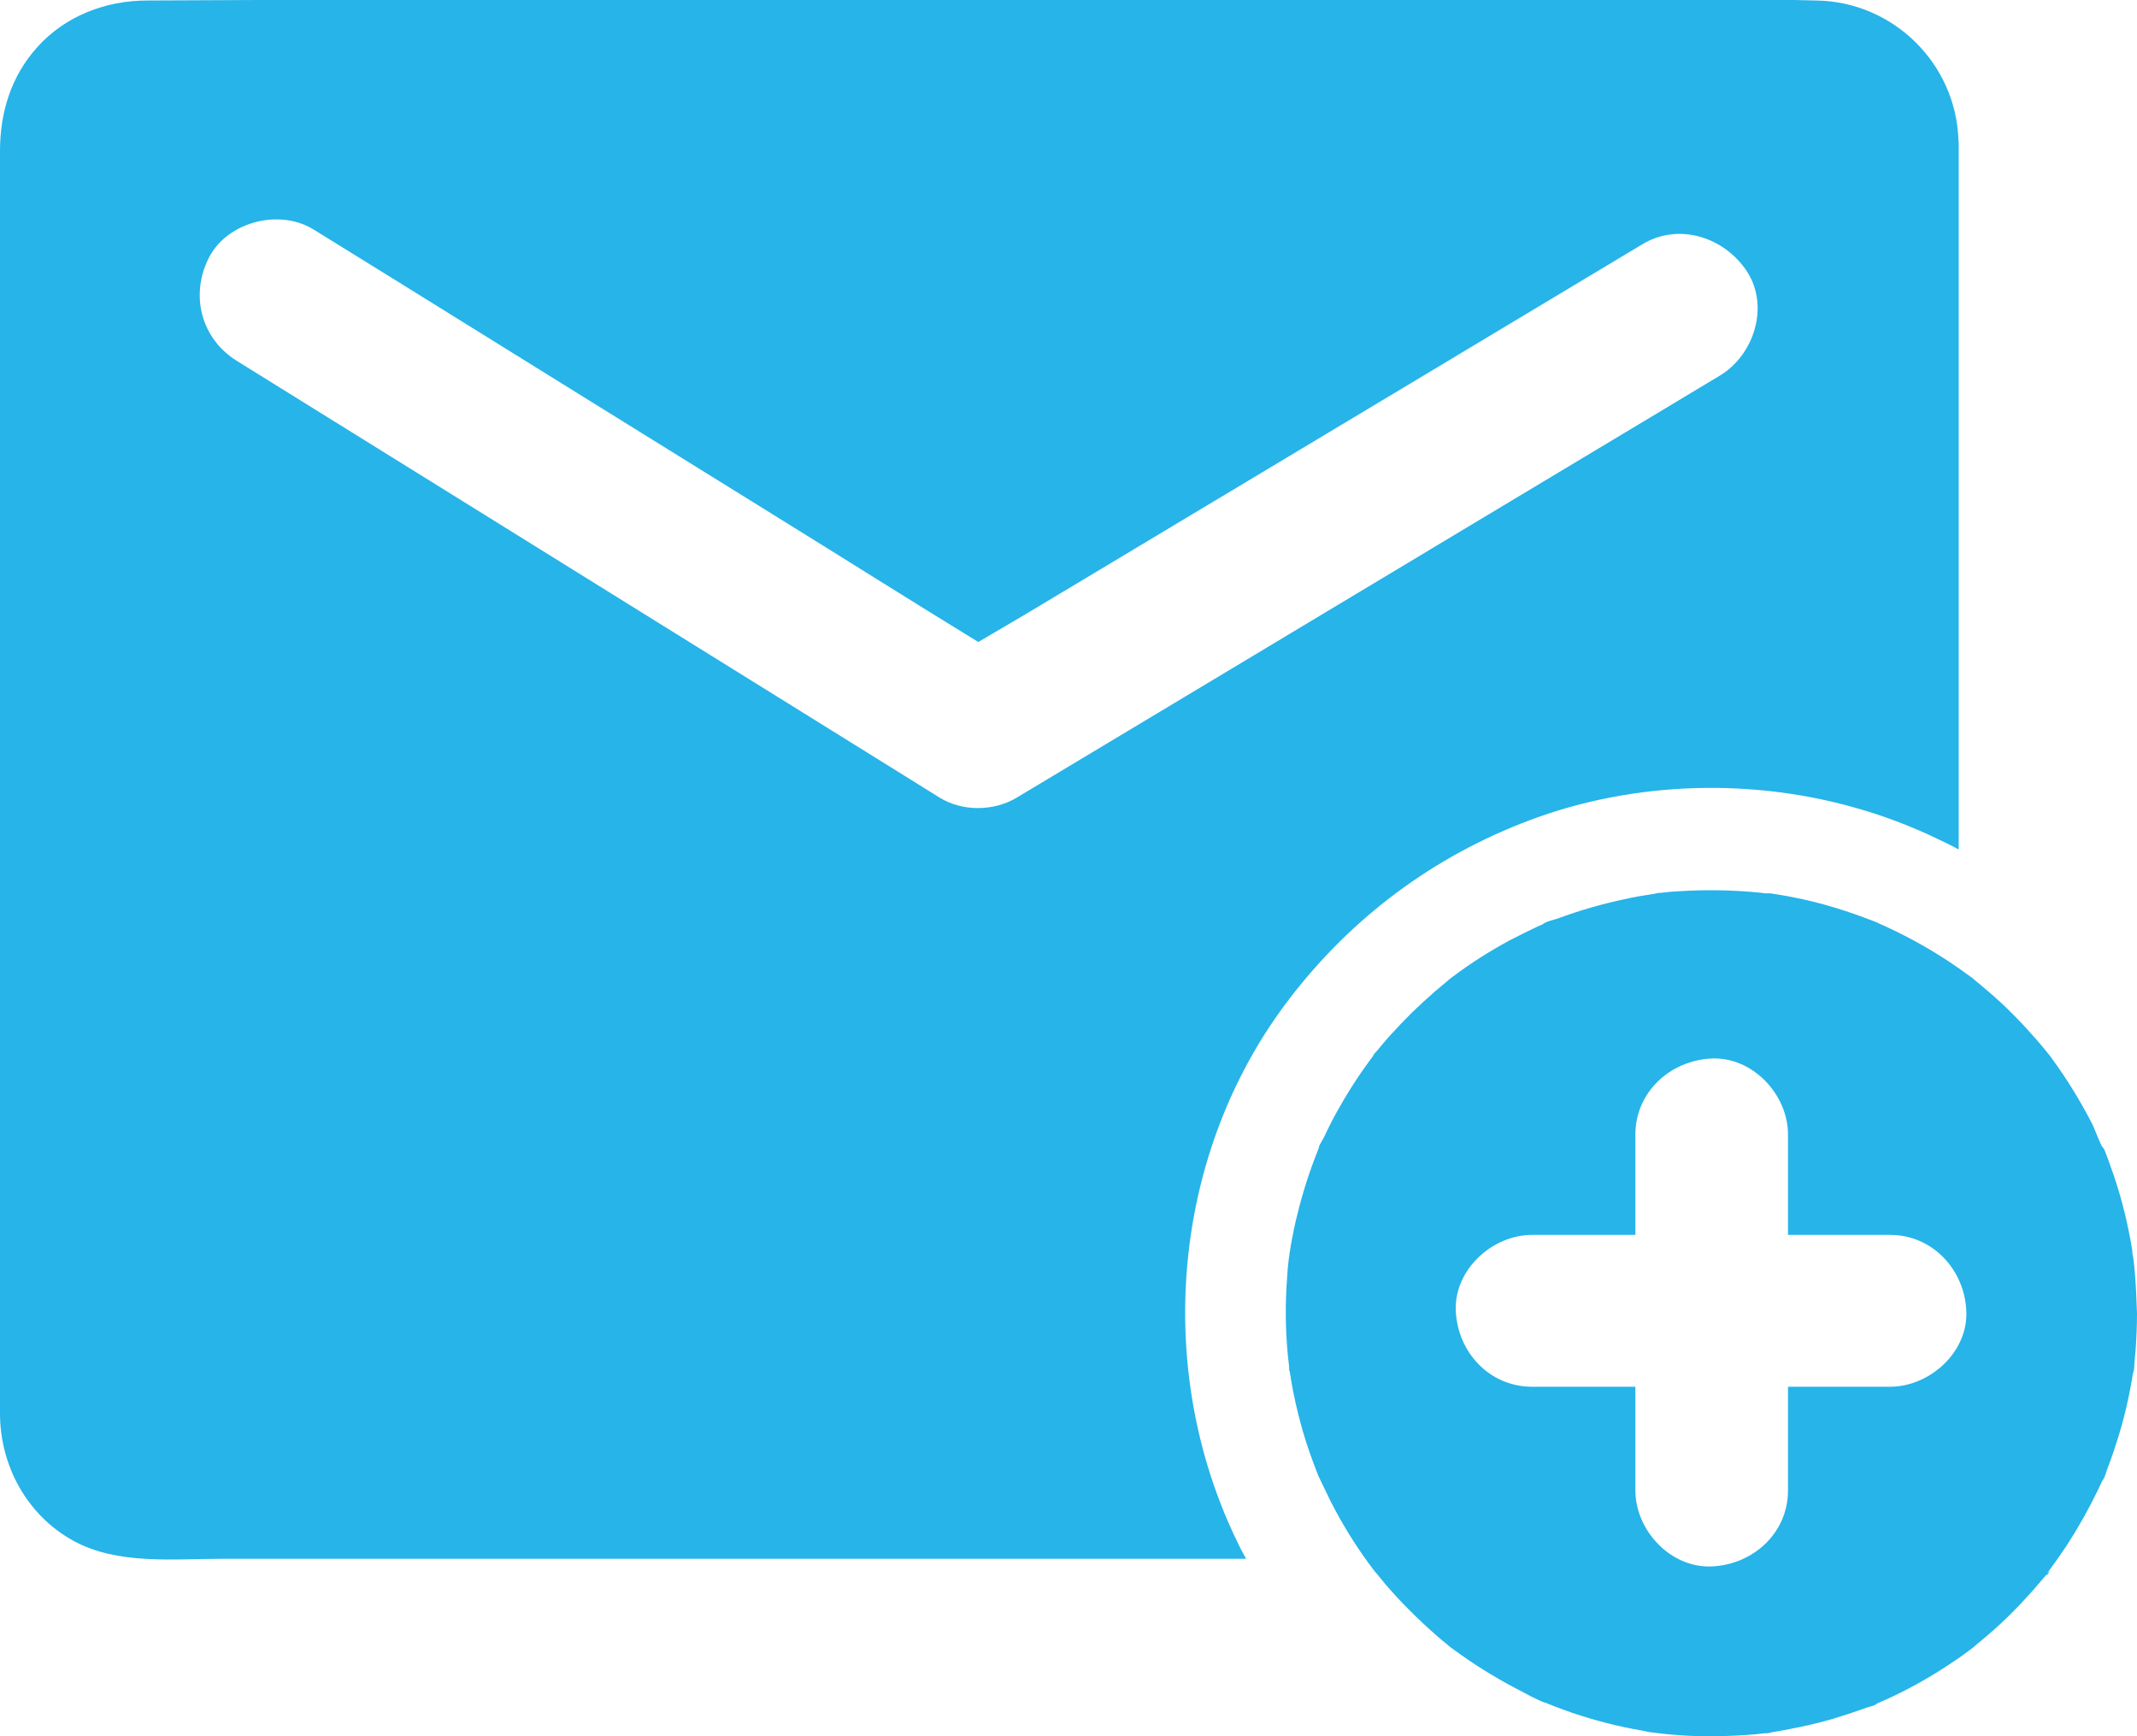 <svg width="48" height="39" viewBox="0 0 48 39" fill="none" xmlns="http://www.w3.org/2000/svg">
<g clip-path="url(#clip0_484_242)">
<path d="M43.989 3.143C43.932 1.427 42.526 0.034 40.789 0.011C40.624 0.011 40.458 0 40.298 0H5.794C4.965 0 4.137 0.011 3.308 0.011C2.377 0.011 1.463 0.358 0.834 1.063C0.246 1.717 0 2.53 0 3.394V31.747C0 32.923 0.606 34.038 1.651 34.612C2.64 35.152 3.868 35.015 4.959 35.015H27.991C27.888 34.845 27.797 34.646 27.705 34.453C27.62 34.265 27.534 34.077 27.46 33.884C25.963 30.149 26.471 25.687 28.957 22.442C30.356 20.611 32.196 19.236 34.362 18.423C36.721 17.536 39.418 17.468 41.829 18.19C42.178 18.292 42.515 18.412 42.852 18.548C43.046 18.628 43.235 18.707 43.423 18.798C43.618 18.889 43.823 18.986 43.995 19.082V3.195C43.989 3.178 43.989 3.16 43.989 3.143ZM38.624 8.441C37.978 8.828 37.338 9.214 36.693 9.601C33.864 11.3 31.036 12.994 28.208 14.694C26.42 15.768 24.626 16.843 22.837 17.917C22.329 18.224 21.62 18.235 21.106 17.917C20.46 17.513 19.815 17.115 19.169 16.712C16.335 14.95 13.495 13.188 10.662 11.425C8.879 10.317 7.102 9.214 5.319 8.106C4.508 7.6 4.262 6.611 4.702 5.77C5.125 4.974 6.285 4.684 7.045 5.156C7.691 5.554 8.336 5.957 8.982 6.355C11.816 8.117 14.65 9.874 17.489 11.636C18.986 12.562 20.478 13.506 21.974 14.421C22.329 14.211 22.683 14.006 23.037 13.796C25.866 12.096 28.694 10.408 31.522 8.708C33.31 7.634 35.104 6.56 36.893 5.485C37.715 4.991 38.738 5.332 39.241 6.099C39.75 6.889 39.395 7.981 38.624 8.441Z" fill="#26B4E9"/>
<path d="M47.954 28.615C47.943 28.49 47.931 28.359 47.914 28.234C47.897 28.206 47.897 28.103 47.891 28.069C47.8 27.518 47.669 26.972 47.492 26.443C47.446 26.313 47.4 26.182 47.354 26.051C47.331 25.989 47.303 25.92 47.28 25.858V25.852C47.263 25.807 47.229 25.767 47.217 25.756C47.12 25.579 47.057 25.358 46.966 25.193C46.714 24.71 46.429 24.244 46.109 23.806C46.08 23.766 46.052 23.721 46.017 23.681C46.006 23.669 45.995 23.658 45.989 23.647C45.903 23.544 45.817 23.436 45.726 23.334C45.566 23.152 45.4 22.97 45.229 22.8C45.029 22.595 44.818 22.402 44.6 22.22C44.509 22.14 44.412 22.061 44.32 21.987C44.309 21.976 44.303 21.97 44.292 21.964C44.303 21.97 44.315 21.981 44.326 21.987C44.343 21.998 44.349 22.004 44.355 22.01C44.338 21.993 44.263 21.936 44.252 21.93C44.252 21.93 44.263 21.941 44.286 21.958C44.246 21.93 44.2 21.896 44.16 21.867C43.743 21.561 43.298 21.288 42.841 21.049C42.669 20.958 42.492 20.873 42.315 20.793C42.281 20.776 42.246 20.765 42.212 20.748C42.212 20.748 42.206 20.748 42.206 20.742C42.172 20.725 42.121 20.708 42.098 20.697C41.806 20.583 41.515 20.48 41.218 20.39C40.904 20.293 40.578 20.213 40.258 20.151C40.092 20.117 39.927 20.094 39.761 20.066H39.641C39.612 20.06 39.584 20.06 39.555 20.054C38.944 19.992 38.327 19.98 37.71 20.02C37.578 20.026 37.447 20.037 37.316 20.054C37.298 20.054 37.264 20.054 37.236 20.06C37.236 20.06 37.213 20.066 37.156 20.077C36.927 20.111 36.693 20.151 36.47 20.202C35.967 20.31 35.476 20.452 35.002 20.628C34.904 20.662 34.722 20.697 34.647 20.765C34.704 20.742 34.744 20.725 34.762 20.714C34.75 20.719 34.733 20.725 34.71 20.736C34.687 20.748 34.664 20.759 34.642 20.765C34.596 20.788 34.55 20.805 34.505 20.827C34.299 20.924 34.099 21.026 33.899 21.128C33.459 21.367 33.036 21.634 32.636 21.936C32.608 21.958 32.573 21.981 32.545 22.004L32.539 22.01L32.516 22.032C32.419 22.112 32.322 22.192 32.23 22.271C32.053 22.425 31.882 22.584 31.71 22.749C31.533 22.925 31.362 23.107 31.196 23.289C31.122 23.374 31.048 23.459 30.979 23.544C30.939 23.59 30.905 23.641 30.865 23.686C30.871 23.681 30.876 23.669 30.882 23.664C31.031 23.459 30.756 23.811 30.865 23.686C30.579 24.067 30.316 24.465 30.082 24.88C29.956 25.096 29.842 25.324 29.739 25.545C29.716 25.591 29.665 25.67 29.631 25.738C29.631 25.756 29.625 25.784 29.608 25.824C29.585 25.881 29.562 25.943 29.539 26C29.362 26.46 29.219 26.938 29.105 27.421C29.048 27.671 29.002 27.916 28.962 28.171V28.149V28.177C28.962 28.194 28.962 28.211 28.957 28.223C28.951 28.251 28.951 28.274 28.945 28.302C28.928 28.433 28.917 28.564 28.911 28.694C28.865 29.28 28.871 29.871 28.928 30.456C28.939 30.559 28.951 30.655 28.962 30.758V30.775C28.974 30.923 28.922 30.53 28.962 30.775C28.962 30.78 28.962 30.792 28.968 30.803C28.997 30.968 29.019 31.133 29.054 31.292C29.111 31.582 29.185 31.872 29.265 32.156C29.357 32.469 29.465 32.776 29.585 33.083C29.585 33.083 29.631 33.196 29.654 33.242C29.642 33.219 29.631 33.191 29.625 33.179C29.631 33.185 29.631 33.196 29.642 33.213C29.659 33.253 29.665 33.264 29.665 33.259C29.682 33.304 29.705 33.344 29.705 33.344C29.768 33.475 29.831 33.606 29.894 33.736C30.139 34.214 30.419 34.674 30.739 35.112C30.785 35.175 30.831 35.237 30.876 35.294L30.882 35.3C30.962 35.391 31.036 35.487 31.116 35.584C31.282 35.777 31.459 35.97 31.642 36.152C31.842 36.357 32.053 36.55 32.265 36.738C32.345 36.806 32.43 36.88 32.516 36.948C32.522 36.954 32.533 36.965 32.55 36.976C32.59 37.011 32.613 37.033 32.63 37.045C32.619 37.033 32.596 37.011 32.573 36.993C32.608 37.022 32.642 37.045 32.67 37.067C33.099 37.38 33.55 37.664 34.025 37.914C34.253 38.034 34.493 38.17 34.733 38.261C34.71 38.25 34.693 38.244 34.687 38.238C34.699 38.238 34.722 38.25 34.762 38.267C34.813 38.289 34.864 38.306 34.916 38.329C35.047 38.38 35.179 38.426 35.304 38.471C35.824 38.648 36.356 38.784 36.893 38.875C36.944 38.886 36.996 38.898 37.053 38.909C37.058 38.909 37.081 38.909 37.144 38.92C37.287 38.938 37.43 38.955 37.573 38.966C37.836 38.989 38.093 39 38.355 39C38.618 39 38.892 38.994 39.161 38.977C39.292 38.966 39.424 38.96 39.555 38.943C39.607 38.938 39.658 38.932 39.71 38.926C39.698 38.926 39.687 38.932 39.681 38.932C39.51 38.96 39.978 38.898 39.715 38.926C40.201 38.846 40.681 38.75 41.155 38.614C41.401 38.54 41.641 38.46 41.881 38.375C41.938 38.352 42.035 38.329 42.115 38.301C42.115 38.295 42.138 38.278 42.172 38.261C42.241 38.227 42.309 38.199 42.378 38.17C42.812 37.971 43.229 37.744 43.629 37.488C43.84 37.352 44.046 37.215 44.246 37.062C44.28 37.039 44.309 37.016 44.343 36.988C44.355 36.976 44.366 36.971 44.366 36.965C44.463 36.885 44.56 36.806 44.652 36.726C45.012 36.419 45.343 36.084 45.657 35.731C45.755 35.618 45.852 35.504 45.949 35.391C45.955 35.385 45.966 35.368 45.977 35.356C45.932 35.43 46.029 35.345 46.04 35.271C46.04 35.288 46.006 35.322 45.977 35.351C45.983 35.345 45.989 35.334 45.995 35.322C46.143 35.123 46.286 34.919 46.423 34.714C46.68 34.316 46.914 33.901 47.12 33.475C47.154 33.407 47.183 33.338 47.217 33.27C47.24 33.225 47.257 33.179 47.28 33.134C47.263 33.179 47.24 33.225 47.223 33.264C47.28 33.202 47.303 33.066 47.337 32.986C47.429 32.747 47.509 32.508 47.583 32.27C47.726 31.804 47.834 31.326 47.909 30.849C47.914 30.797 47.926 30.746 47.931 30.695C47.926 30.746 47.92 30.792 47.914 30.843C47.943 30.803 47.937 30.661 47.943 30.61C47.954 30.508 47.96 30.4 47.971 30.297C47.989 30.03 48 29.769 48 29.502C47.989 29.189 47.977 28.899 47.954 28.615ZM42.452 31.15H40.161V33.48C40.161 34.435 39.378 35.146 38.447 35.186C37.521 35.226 36.733 34.373 36.733 33.48V31.15H34.413C33.453 31.15 32.739 30.371 32.699 29.445C32.659 28.524 33.516 27.739 34.413 27.739H36.733V25.483C36.733 24.528 37.521 23.817 38.447 23.777C39.373 23.738 40.161 24.59 40.161 25.483V27.739H42.452C43.412 27.739 44.126 28.524 44.166 29.445C44.212 30.366 43.349 31.15 42.452 31.15Z" fill="#26B4E9"/>
</g>
<defs>
<clipPath id="clip0_484_242">
<rect width="48" height="39" fill="white"/>
</clipPath>
</defs>
</svg>
